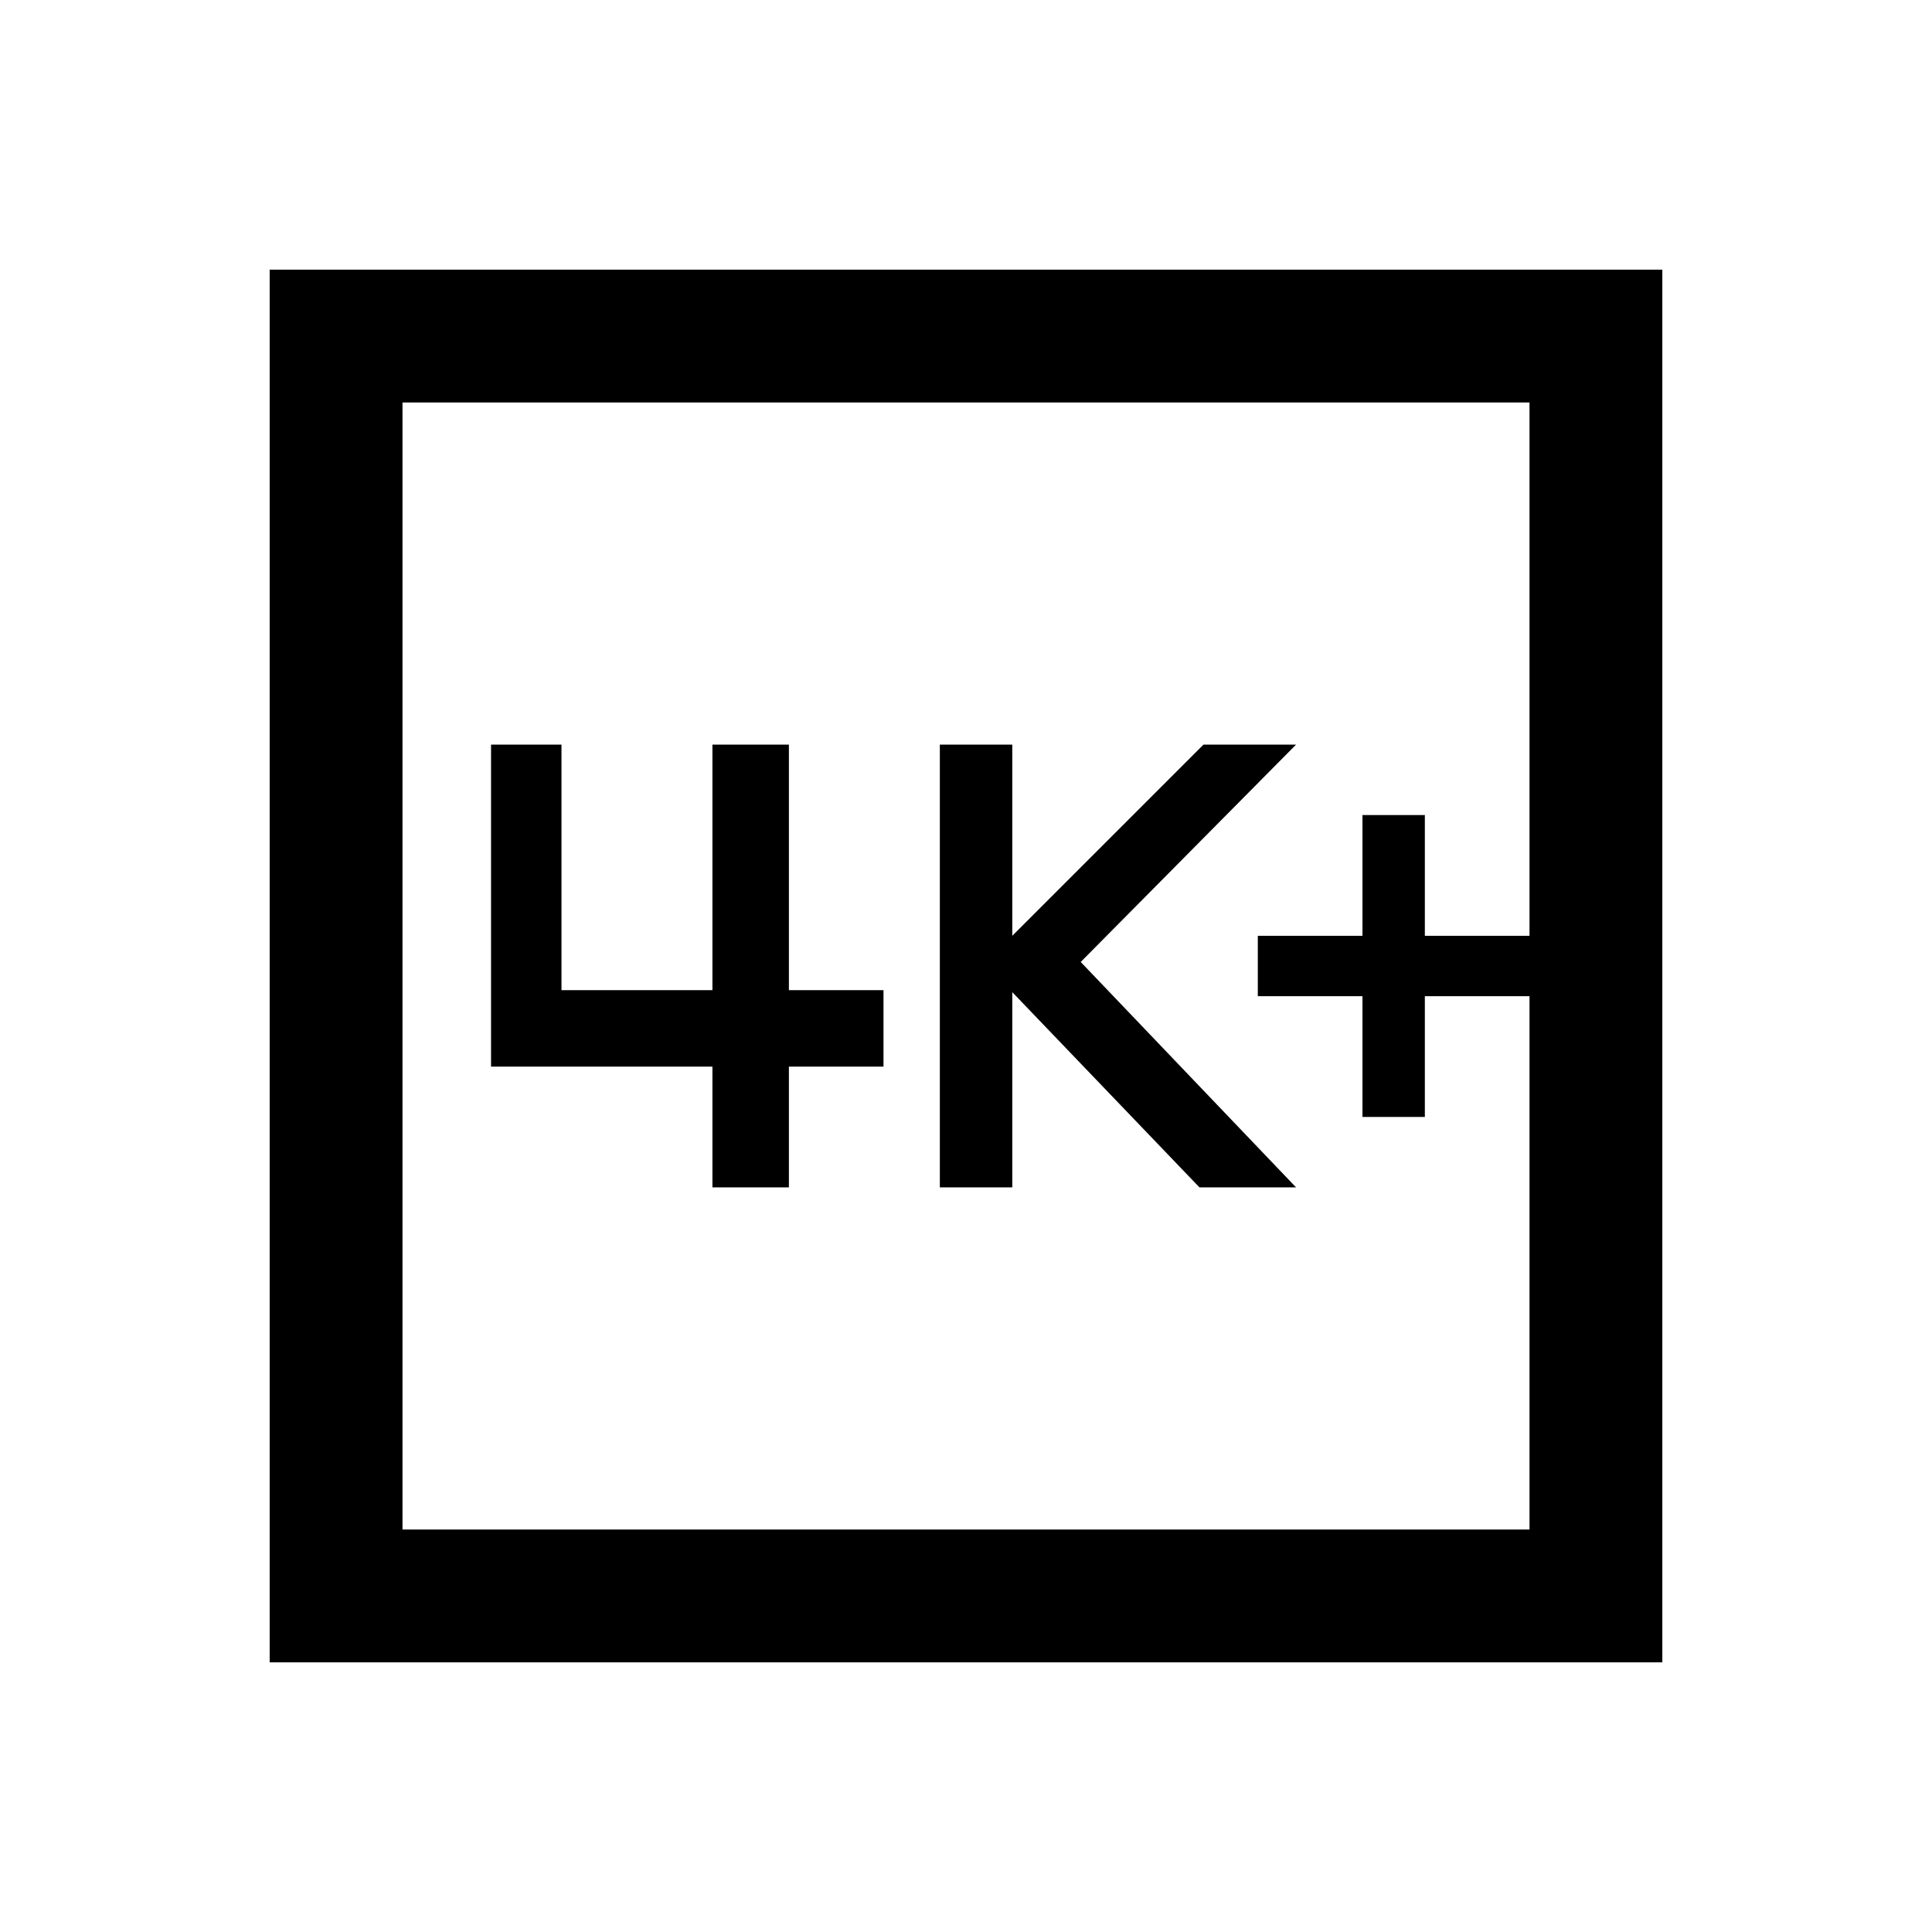 <svg xmlns="http://www.w3.org/2000/svg" height="24" width="24"><path d="M16.925 13.875H17.7V12.375H19V11.625H17.7V10.125H16.925V11.625H15.625V12.375H16.925ZM11.675 14.75H12.575V12.325L14.9 14.75H16.1L13.425 11.95L16.1 9.25H14.95L12.575 11.625V9.25H11.675ZM6.1 13.25H8.85V14.75H9.8V13.25H10.975V12.3H9.8V9.25H8.85V12.3H6.975V9.25H6.1ZM3.35 20.65V3.35H20.65V20.65ZM5 19H19V5H5ZM5 19V5V19Z"/></svg>